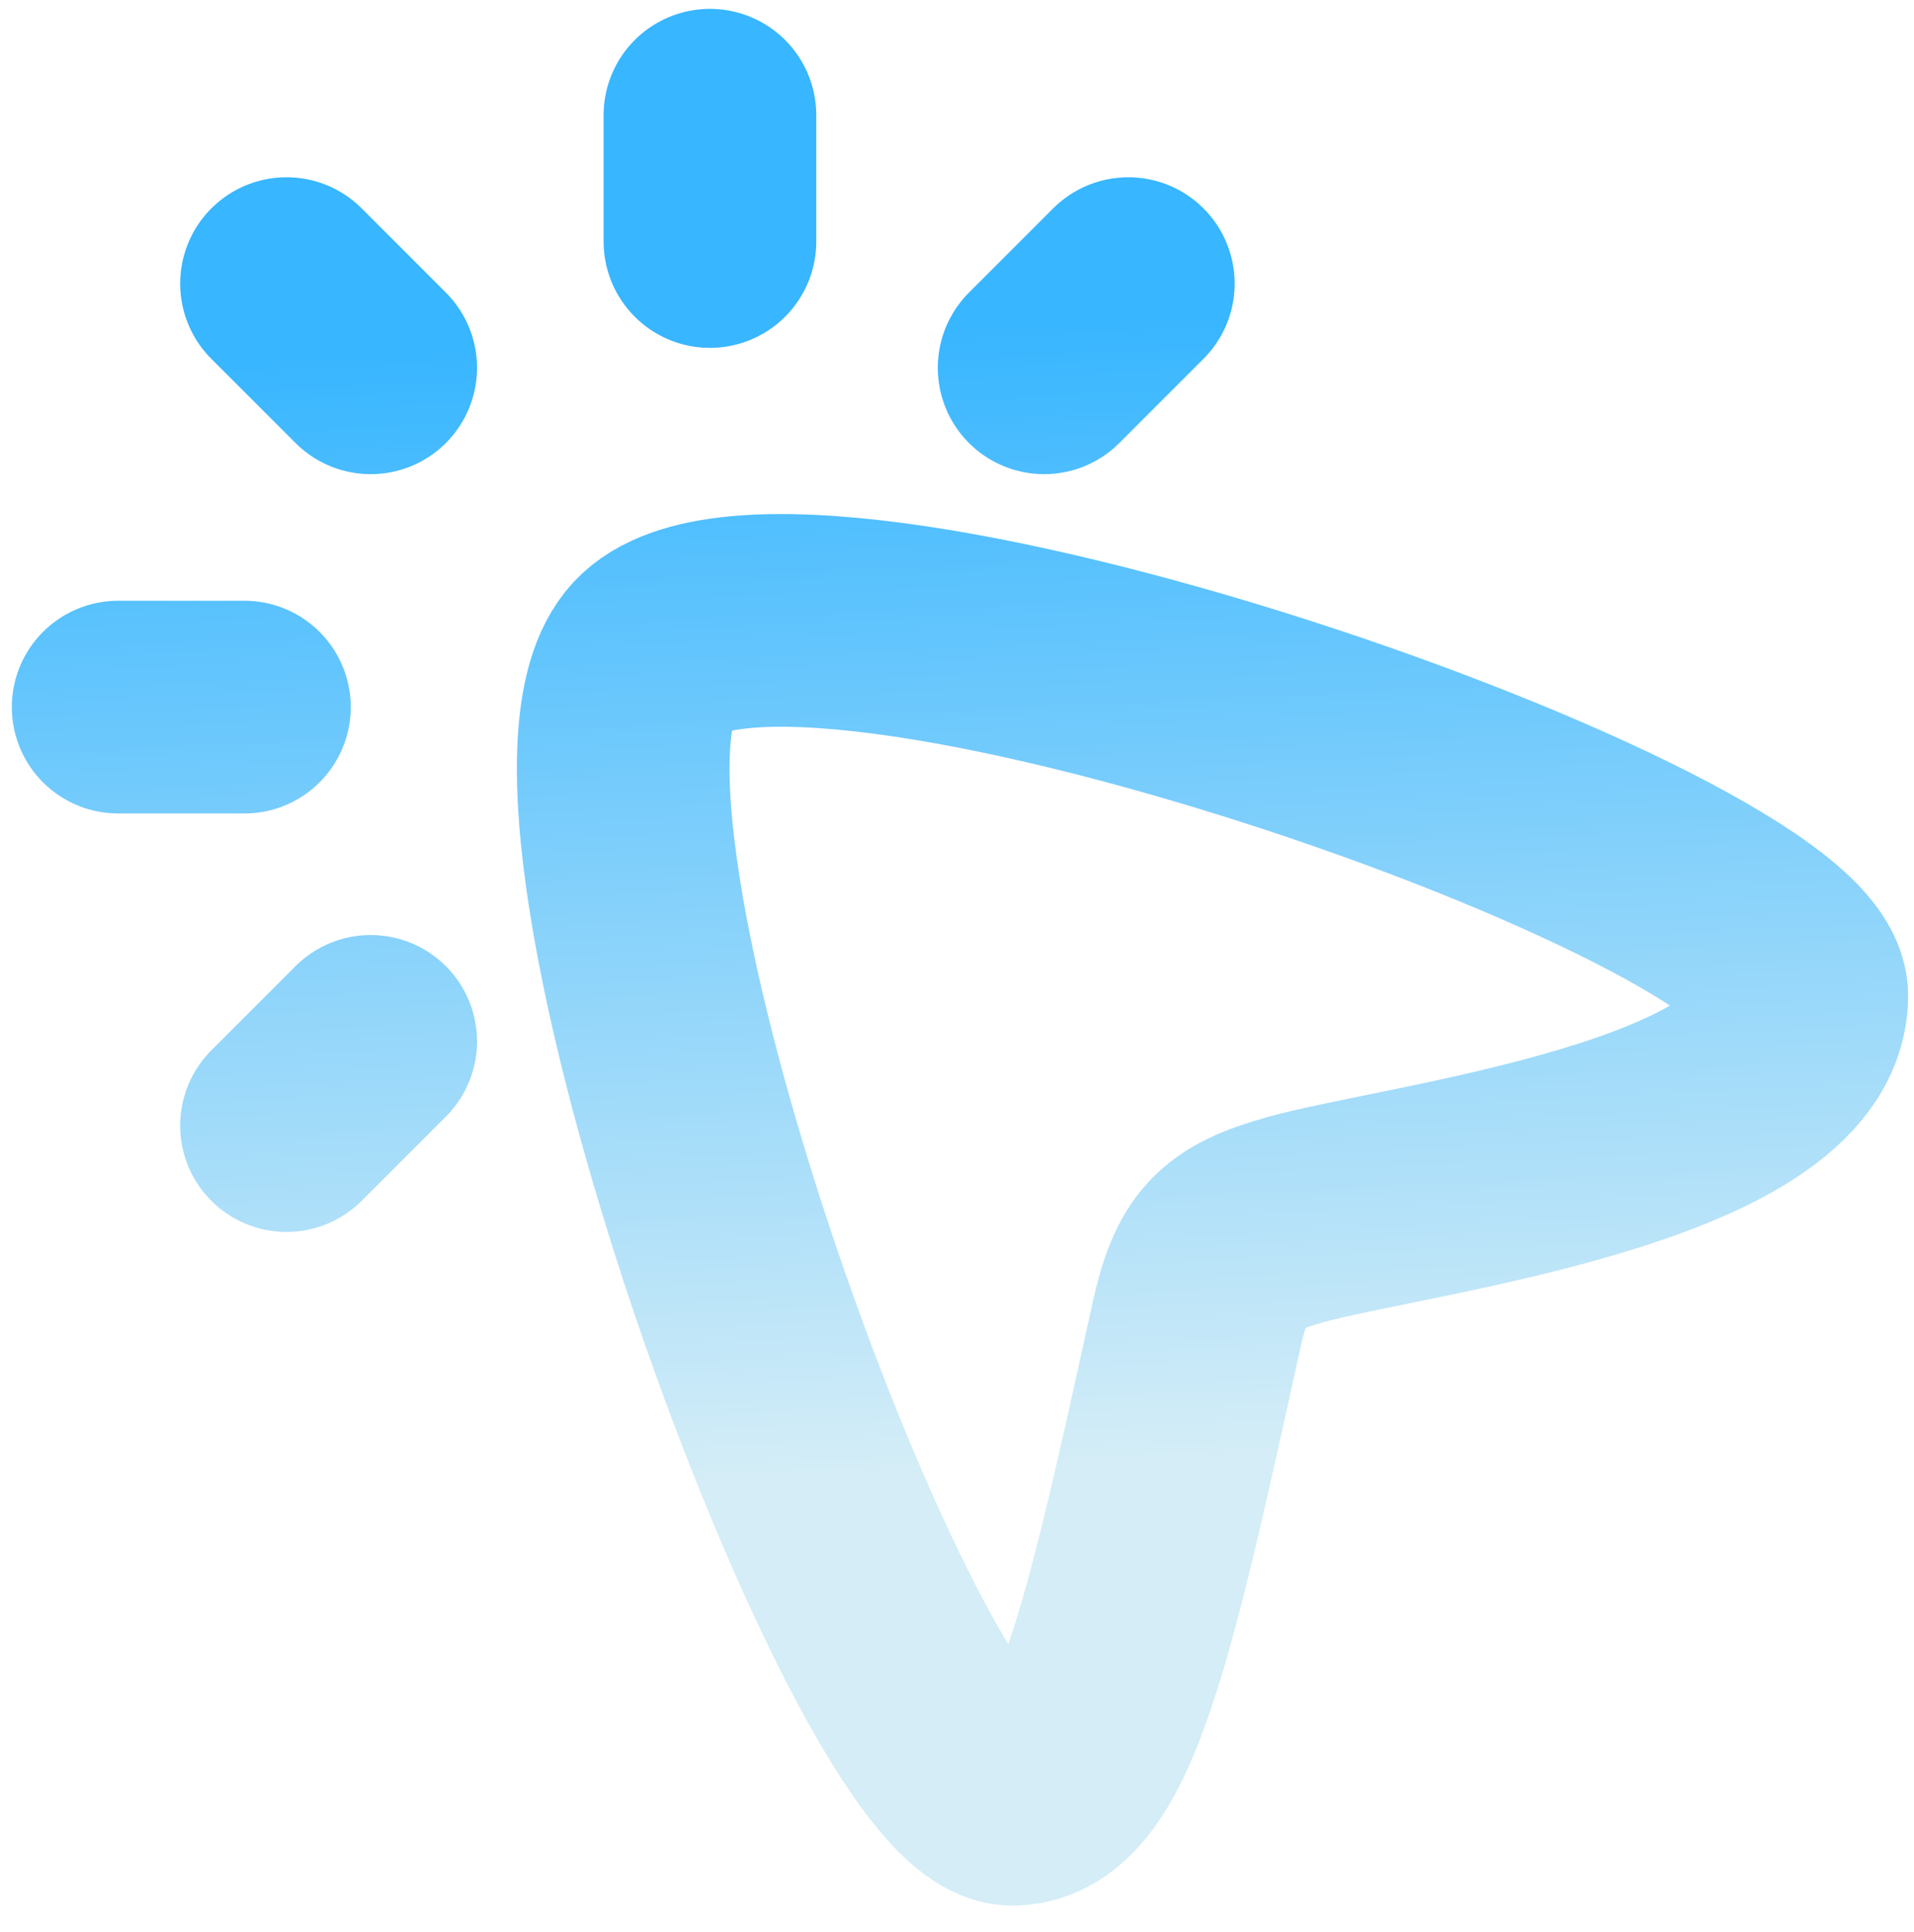 <svg width="108" height="109" viewBox="0 0 108 109" fill="none" xmlns="http://www.w3.org/2000/svg">
<path d="M40.059 13.625V6.5M20.917 20.75L16.167 16M13.792 39.892H6.667M20.917 58.75L16.167 63.5M63.667 16L58.917 20.75M36.748 36.933C44.372 28.73 101.714 48.837 101.667 56.185C101.614 64.507 79.275 67.072 73.081 68.811C69.357 69.856 68.36 70.924 67.5 74.829C63.614 92.513 61.657 101.305 57.212 101.505C50.12 101.818 29.31 44.951 36.748 36.938" stroke="url(#paint0_linear_442_2809)" stroke-width="12" stroke-linecap="round" stroke-linejoin="round"/>
<defs>
<linearGradient id="paint0_linear_442_2809" x1="36.577" y1="-0.067" x2="42.018" y2="117.831" gradientUnits="userSpaceOnUse">
<stop offset="0.164" stop-color="#38B6FF"/>
<stop offset="0.707" stop-color="#D4EDF7"/>
</linearGradient>
</defs>
</svg>
